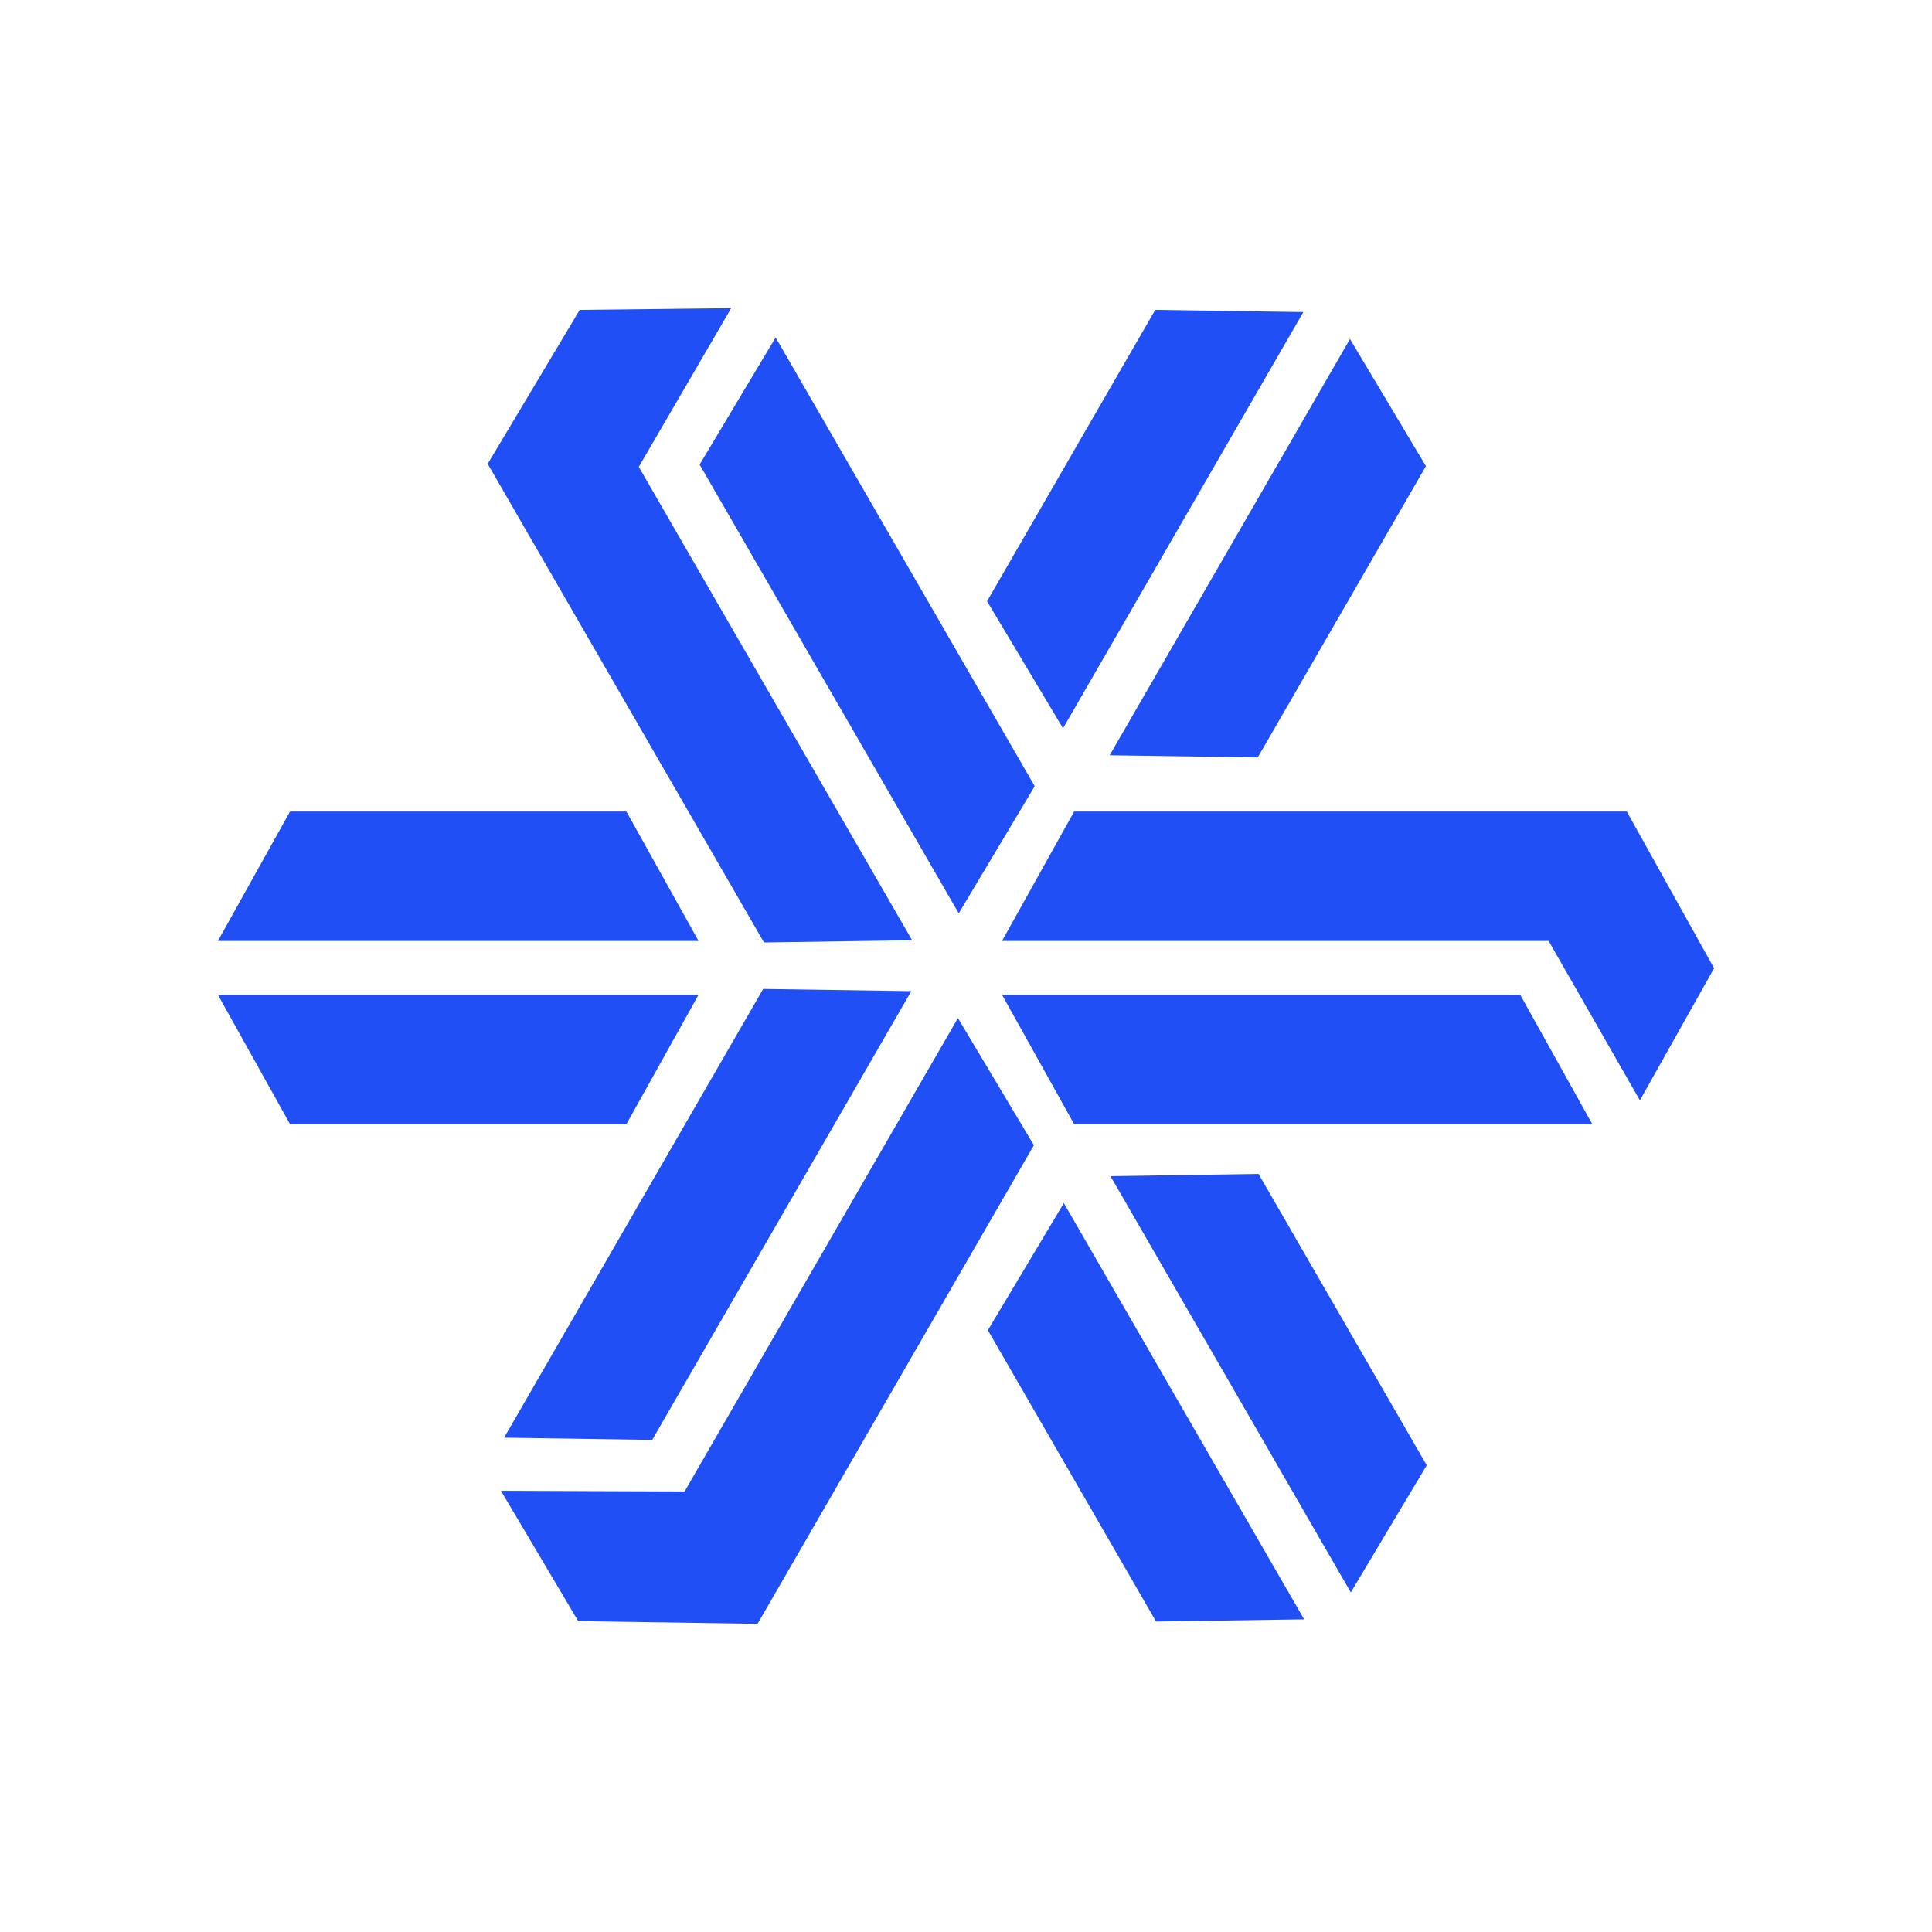 <?xml version="1.0" encoding="UTF-8" standalone="no"?>
<!DOCTYPE svg PUBLIC "-//W3C//DTD SVG 1.1//EN" "http://www.w3.org/Graphics/SVG/1.1/DTD/svg11.dtd">
<svg width="100%" height="100%" viewBox="0 0 64 64" version="1.1" xmlns="http://www.w3.org/2000/svg" xmlns:xlink="http://www.w3.org/1999/xlink" xml:space="preserve" xmlns:serif="http://www.serif.com/" style="fill-rule:evenodd;clip-rule:evenodd;stroke-linejoin:round;stroke-miterlimit:2;">
    <g>
        <rect x="0" y="0" width="64" height="64" style="fill:white;"/>
        <path d="M23.14,31.17L7.218,31.17L9.607,26.884L20.751,26.884L23.14,31.17ZM23.14,32.953L20.751,37.239L9.607,37.239L7.218,32.953L23.14,32.953ZM56.782,32.074L54.323,36.45L51.3,31.17L33.193,31.17L35.582,26.884L53.89,26.884L56.782,32.074ZM50.359,32.953L52.747,37.239L35.582,37.239L33.193,32.953L50.359,32.953ZM35.241,39.854L43.202,53.643L38.296,53.716L32.724,44.065L35.241,39.854ZM36.786,38.962L41.691,38.888L47.263,48.539L44.747,52.751L36.786,38.962ZM19.203,10.266L24.222,10.208L21.161,15.466L30.215,31.148L25.308,31.221L16.155,15.366L19.203,10.266ZM23.176,15.39L25.694,11.179L34.276,26.044L31.759,30.256L23.176,15.39ZM36.759,25.019L44.72,11.23L47.236,15.442L41.664,25.093L36.759,25.019ZM35.214,24.127L32.697,19.916L38.269,10.265L43.175,10.338L35.214,24.127ZM19.154,53.702L16.594,49.384L22.678,49.407L31.732,33.725L34.249,37.937L25.095,53.792L19.154,53.702ZM21.605,47.699L16.699,47.625L25.281,32.76L30.188,32.833L21.605,47.699Z" style="fill:rgb(32,79,245);"/>
    </g>
</svg>

